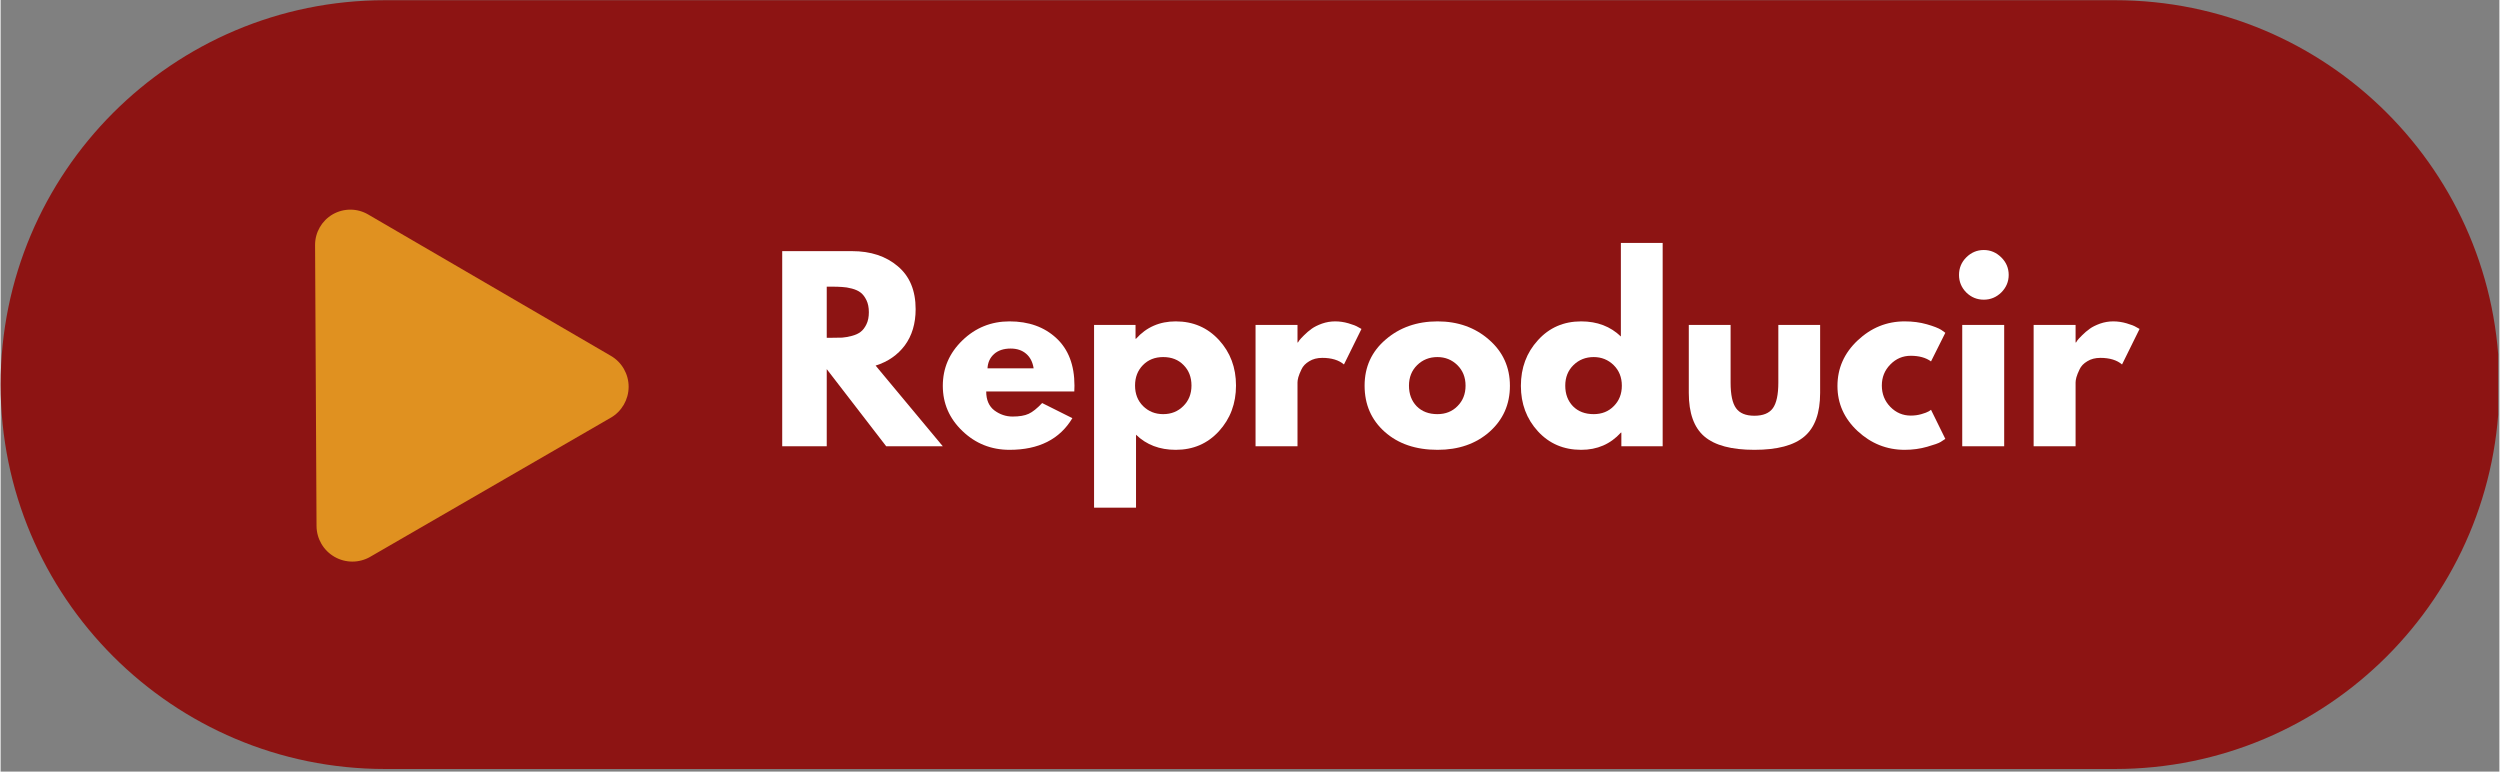 <svg xmlns="http://www.w3.org/2000/svg" xmlns:xlink="http://www.w3.org/1999/xlink" width="324" zoomAndPan="magnify" viewBox="0 0 242.88 75" height="100" preserveAspectRatio="xMidYMid meet" version="1.0"><rect x="0" y="0" width="242.88" height="75" fill="#808080" stroke="none"/><defs><g/><clipPath id="30a7f240f2"><path d="M 0 0.02 L 242.762 0.02 L 242.762 74.746 L 0 74.746 Z M 0 0.02 " clip-rule="nonzero"/></clipPath><clipPath id="6e31327a50"><path d="M 37.363 0.02 L 205.516 0.02 C 226.152 0.02 242.879 16.746 242.879 37.383 C 242.879 58.016 226.152 74.746 205.516 74.746 L 37.363 74.746 C 16.727 74.746 0 58.016 0 37.383 C 0 16.746 16.727 0.02 37.363 0.02 Z M 37.363 0.02 " clip-rule="nonzero"/></clipPath><clipPath id="d5a8bcfe0f"><path d="M 30 20 L 62 20 L 62 55 L 30 55 Z M 30 20 " clip-rule="nonzero"/></clipPath><clipPath id="e0a641f60c"><path d="M 17.469 29.383 L 47.008 12.305 L 62.352 38.84 L 32.812 55.922 Z M 17.469 29.383 " clip-rule="nonzero"/></clipPath><clipPath id="894f4c973f"><path d="M 35.719 20.844 L 59.312 34.586 C 60.387 35.207 61.043 36.355 61.043 37.598 C 61.039 38.836 60.379 39.984 59.305 40.605 L 35.93 54.121 C 34.855 54.742 33.531 54.742 32.457 54.125 C 31.379 53.508 30.715 52.367 30.707 51.125 L 30.566 23.82 C 30.559 22.59 31.215 21.453 32.277 20.836 C 33.344 20.223 34.656 20.223 35.719 20.844 Z M 35.719 20.844 " clip-rule="nonzero"/></clipPath></defs><g clip-path="url(#30a7f240f2)"><g clip-path="url(#6e31327a50)"><path fill="#8d1413" d="M 0 0.02 L 242.863 0.02 L 242.863 74.746 L 0 74.746 Z M 0 0.02 " fill-opacity="1" fill-rule="nonzero"/></g></g><g clip-path="url(#d5a8bcfe0f)"><g clip-path="url(#e0a641f60c)"><g clip-path="url(#894f4c973f)"><path fill="#e09120" d="M 13.656 27.586 L 47.465 8.035 L 64.543 37.574 L 30.738 57.121 Z M 13.656 27.586 " fill-opacity="1" fill-rule="nonzero"/></g></g></g><g fill="#ffffff" fill-opacity="1"><g transform="translate(74.596, 43.379)"><g><path d="M 1.375 -18.969 L 8.156 -18.969 C 9.977 -18.969 11.461 -18.477 12.609 -17.5 C 13.766 -16.531 14.344 -15.141 14.344 -13.328 C 14.344 -11.93 13.992 -10.758 13.297 -9.812 C 12.598 -8.875 11.648 -8.219 10.453 -7.844 L 16.984 0 L 11.484 0 L 5.703 -7.5 L 5.703 0 L 1.375 0 Z M 5.703 -10.547 L 6.203 -10.547 C 6.598 -10.547 6.93 -10.551 7.203 -10.562 C 7.484 -10.582 7.801 -10.641 8.156 -10.734 C 8.508 -10.828 8.789 -10.957 9 -11.125 C 9.219 -11.289 9.406 -11.535 9.562 -11.859 C 9.719 -12.18 9.797 -12.57 9.797 -13.031 C 9.797 -13.488 9.719 -13.879 9.562 -14.203 C 9.406 -14.523 9.219 -14.77 9 -14.938 C 8.789 -15.102 8.508 -15.234 8.156 -15.328 C 7.801 -15.422 7.484 -15.473 7.203 -15.484 C 6.93 -15.504 6.598 -15.516 6.203 -15.516 L 5.703 -15.516 Z M 5.703 -10.547 "/></g></g></g><g fill="#ffffff" fill-opacity="1"><g transform="translate(91.05, 43.379)"><g><path d="M 13.312 -5.328 L 4.75 -5.328 C 4.75 -4.504 5.016 -3.891 5.547 -3.484 C 6.086 -3.086 6.676 -2.891 7.312 -2.891 C 7.969 -2.891 8.488 -2.977 8.875 -3.156 C 9.258 -3.332 9.695 -3.68 10.188 -4.203 L 13.125 -2.734 C 11.895 -0.68 9.859 0.344 7.016 0.344 C 5.234 0.344 3.707 -0.266 2.438 -1.484 C 1.164 -2.703 0.531 -4.164 0.531 -5.875 C 0.531 -7.594 1.164 -9.066 2.438 -10.297 C 3.707 -11.523 5.234 -12.141 7.016 -12.141 C 8.879 -12.141 10.395 -11.598 11.562 -10.516 C 12.738 -9.43 13.328 -7.891 13.328 -5.891 C 13.328 -5.609 13.32 -5.422 13.312 -5.328 Z M 4.875 -7.578 L 9.359 -7.578 C 9.266 -8.191 9.02 -8.664 8.625 -9 C 8.238 -9.332 7.738 -9.5 7.125 -9.5 C 6.445 -9.5 5.91 -9.32 5.516 -8.969 C 5.117 -8.613 4.906 -8.148 4.875 -7.578 Z M 4.875 -7.578 "/></g></g></g><g fill="#ffffff" fill-opacity="1"><g transform="translate(104.908, 43.379)"><g><path d="M 13.516 -10.328 C 14.617 -9.129 15.172 -7.656 15.172 -5.906 C 15.172 -4.156 14.617 -2.676 13.516 -1.469 C 12.41 -0.258 11.008 0.344 9.312 0.344 C 7.75 0.344 6.461 -0.145 5.453 -1.125 L 5.453 5.969 L 1.375 5.969 L 1.375 -11.797 L 5.406 -11.797 L 5.406 -10.453 L 5.453 -10.453 C 6.461 -11.578 7.75 -12.141 9.312 -12.141 C 11.008 -12.141 12.41 -11.535 13.516 -10.328 Z M 10.047 -3.906 C 10.578 -4.426 10.844 -5.094 10.844 -5.906 C 10.844 -6.719 10.586 -7.379 10.078 -7.891 C 9.578 -8.41 8.914 -8.672 8.094 -8.672 C 7.289 -8.672 6.633 -8.41 6.125 -7.891 C 5.613 -7.367 5.359 -6.707 5.359 -5.906 C 5.359 -5.094 5.617 -4.426 6.141 -3.906 C 6.672 -3.383 7.32 -3.125 8.094 -3.125 C 8.875 -3.125 9.523 -3.383 10.047 -3.906 Z M 10.047 -3.906 "/></g></g></g><g fill="#ffffff" fill-opacity="1"><g transform="translate(120.604, 43.379)"><g><path d="M 1.375 0 L 1.375 -11.797 L 5.453 -11.797 L 5.453 -10.094 L 5.5 -10.094 C 5.531 -10.156 5.578 -10.227 5.641 -10.312 C 5.711 -10.406 5.863 -10.566 6.094 -10.797 C 6.32 -11.023 6.566 -11.234 6.828 -11.422 C 7.086 -11.609 7.422 -11.773 7.828 -11.922 C 8.242 -12.066 8.672 -12.141 9.109 -12.141 C 9.547 -12.141 9.977 -12.078 10.406 -11.953 C 10.844 -11.828 11.16 -11.703 11.359 -11.578 L 11.672 -11.406 L 9.969 -7.953 C 9.469 -8.379 8.766 -8.594 7.859 -8.594 C 7.367 -8.594 6.945 -8.484 6.594 -8.266 C 6.238 -8.055 5.988 -7.797 5.844 -7.484 C 5.695 -7.18 5.594 -6.922 5.531 -6.703 C 5.477 -6.492 5.453 -6.328 5.453 -6.203 L 5.453 0 Z M 1.375 0 "/></g></g></g><g fill="#ffffff" fill-opacity="1"><g transform="translate(132.048, 43.379)"><g><path d="M 2.484 -1.406 C 1.18 -2.57 0.531 -4.066 0.531 -5.891 C 0.531 -7.711 1.211 -9.207 2.578 -10.375 C 3.941 -11.551 5.625 -12.141 7.625 -12.141 C 9.602 -12.141 11.27 -11.547 12.625 -10.359 C 13.977 -9.18 14.656 -7.688 14.656 -5.875 C 14.656 -4.07 13.992 -2.582 12.672 -1.406 C 11.348 -0.238 9.664 0.344 7.625 0.344 C 5.508 0.344 3.797 -0.238 2.484 -1.406 Z M 5.641 -7.891 C 5.109 -7.367 4.844 -6.703 4.844 -5.891 C 4.844 -5.078 5.094 -4.41 5.594 -3.891 C 6.102 -3.379 6.773 -3.125 7.609 -3.125 C 8.398 -3.125 9.051 -3.383 9.562 -3.906 C 10.082 -4.426 10.344 -5.086 10.344 -5.891 C 10.344 -6.703 10.078 -7.367 9.547 -7.891 C 9.016 -8.41 8.367 -8.672 7.609 -8.672 C 6.828 -8.672 6.172 -8.41 5.641 -7.891 Z M 5.641 -7.891 "/></g></g></g><g fill="#ffffff" fill-opacity="1"><g transform="translate(147.239, 43.379)"><g><path d="M 2.188 -1.453 C 1.082 -2.66 0.531 -4.133 0.531 -5.875 C 0.531 -7.625 1.082 -9.102 2.188 -10.312 C 3.289 -11.531 4.691 -12.141 6.391 -12.141 C 7.953 -12.141 9.238 -11.648 10.25 -10.672 L 10.25 -19.766 L 14.312 -19.766 L 14.312 0 L 10.297 0 L 10.297 -1.328 L 10.25 -1.328 C 9.238 -0.211 7.953 0.344 6.391 0.344 C 4.691 0.344 3.289 -0.254 2.188 -1.453 Z M 5.641 -7.891 C 5.109 -7.367 4.844 -6.703 4.844 -5.891 C 4.844 -5.078 5.094 -4.41 5.594 -3.891 C 6.102 -3.379 6.773 -3.125 7.609 -3.125 C 8.398 -3.125 9.051 -3.383 9.562 -3.906 C 10.082 -4.426 10.344 -5.086 10.344 -5.891 C 10.344 -6.703 10.078 -7.367 9.547 -7.891 C 9.016 -8.41 8.367 -8.672 7.609 -8.672 C 6.828 -8.672 6.172 -8.41 5.641 -7.891 Z M 5.641 -7.891 "/></g></g></g><g fill="#ffffff" fill-opacity="1"><g transform="translate(162.935, 43.379)"><g><path d="M 5.219 -11.797 L 5.219 -6.188 C 5.219 -5.02 5.395 -4.191 5.75 -3.703 C 6.102 -3.211 6.695 -2.969 7.531 -2.969 C 8.375 -2.969 8.973 -3.211 9.328 -3.703 C 9.68 -4.191 9.859 -5.02 9.859 -6.188 L 9.859 -11.797 L 13.922 -11.797 L 13.922 -5.188 C 13.922 -3.227 13.41 -1.816 12.391 -0.953 C 11.379 -0.086 9.758 0.344 7.531 0.344 C 5.312 0.344 3.691 -0.086 2.672 -0.953 C 1.66 -1.816 1.156 -3.227 1.156 -5.188 L 1.156 -11.797 Z M 5.219 -11.797 "/></g></g></g><g fill="#ffffff" fill-opacity="1"><g transform="translate(178.01, 43.379)"><g><path d="M 7.656 -8.797 C 6.883 -8.797 6.223 -8.516 5.672 -7.953 C 5.117 -7.391 4.844 -6.707 4.844 -5.906 C 4.844 -5.094 5.117 -4.398 5.672 -3.828 C 6.223 -3.266 6.883 -2.984 7.656 -2.984 C 8.02 -2.984 8.363 -3.031 8.688 -3.125 C 9.02 -3.219 9.266 -3.312 9.422 -3.406 L 9.625 -3.547 L 11.016 -0.719 C 10.898 -0.633 10.75 -0.535 10.562 -0.422 C 10.375 -0.305 9.938 -0.148 9.25 0.047 C 8.57 0.242 7.844 0.344 7.062 0.344 C 5.32 0.344 3.797 -0.266 2.484 -1.484 C 1.18 -2.703 0.531 -4.16 0.531 -5.859 C 0.531 -7.578 1.18 -9.051 2.484 -10.281 C 3.797 -11.52 5.32 -12.141 7.062 -12.141 C 7.844 -12.141 8.562 -12.047 9.219 -11.859 C 9.875 -11.672 10.344 -11.488 10.625 -11.312 L 11.016 -11.031 L 9.625 -8.25 C 9.125 -8.613 8.469 -8.797 7.656 -8.797 Z M 7.656 -8.797 "/></g></g></g><g fill="#ffffff" fill-opacity="1"><g transform="translate(189.294, 43.379)"><g><path d="M 1.766 -18.359 C 2.242 -18.836 2.812 -19.078 3.469 -19.078 C 4.125 -19.078 4.691 -18.836 5.172 -18.359 C 5.648 -17.891 5.891 -17.32 5.891 -16.656 C 5.891 -16 5.648 -15.43 5.172 -14.953 C 4.691 -14.484 4.125 -14.25 3.469 -14.25 C 2.812 -14.25 2.242 -14.484 1.766 -14.953 C 1.297 -15.43 1.062 -16 1.062 -16.656 C 1.062 -17.32 1.297 -17.891 1.766 -18.359 Z M 1.375 -11.797 L 1.375 0 L 5.453 0 L 5.453 -11.797 Z M 1.375 -11.797 "/></g></g></g><g fill="#ffffff" fill-opacity="1"><g transform="translate(196.234, 43.379)"><g><path d="M 1.375 0 L 1.375 -11.797 L 5.453 -11.797 L 5.453 -10.094 L 5.5 -10.094 C 5.531 -10.156 5.578 -10.227 5.641 -10.312 C 5.711 -10.406 5.863 -10.566 6.094 -10.797 C 6.32 -11.023 6.566 -11.234 6.828 -11.422 C 7.086 -11.609 7.422 -11.773 7.828 -11.922 C 8.242 -12.066 8.672 -12.141 9.109 -12.141 C 9.547 -12.141 9.977 -12.078 10.406 -11.953 C 10.844 -11.828 11.16 -11.703 11.359 -11.578 L 11.672 -11.406 L 9.969 -7.953 C 9.469 -8.379 8.766 -8.594 7.859 -8.594 C 7.367 -8.594 6.945 -8.484 6.594 -8.266 C 6.238 -8.055 5.988 -7.797 5.844 -7.484 C 5.695 -7.18 5.594 -6.922 5.531 -6.703 C 5.477 -6.492 5.453 -6.328 5.453 -6.203 L 5.453 0 Z M 1.375 0 "/></g></g></g></svg>